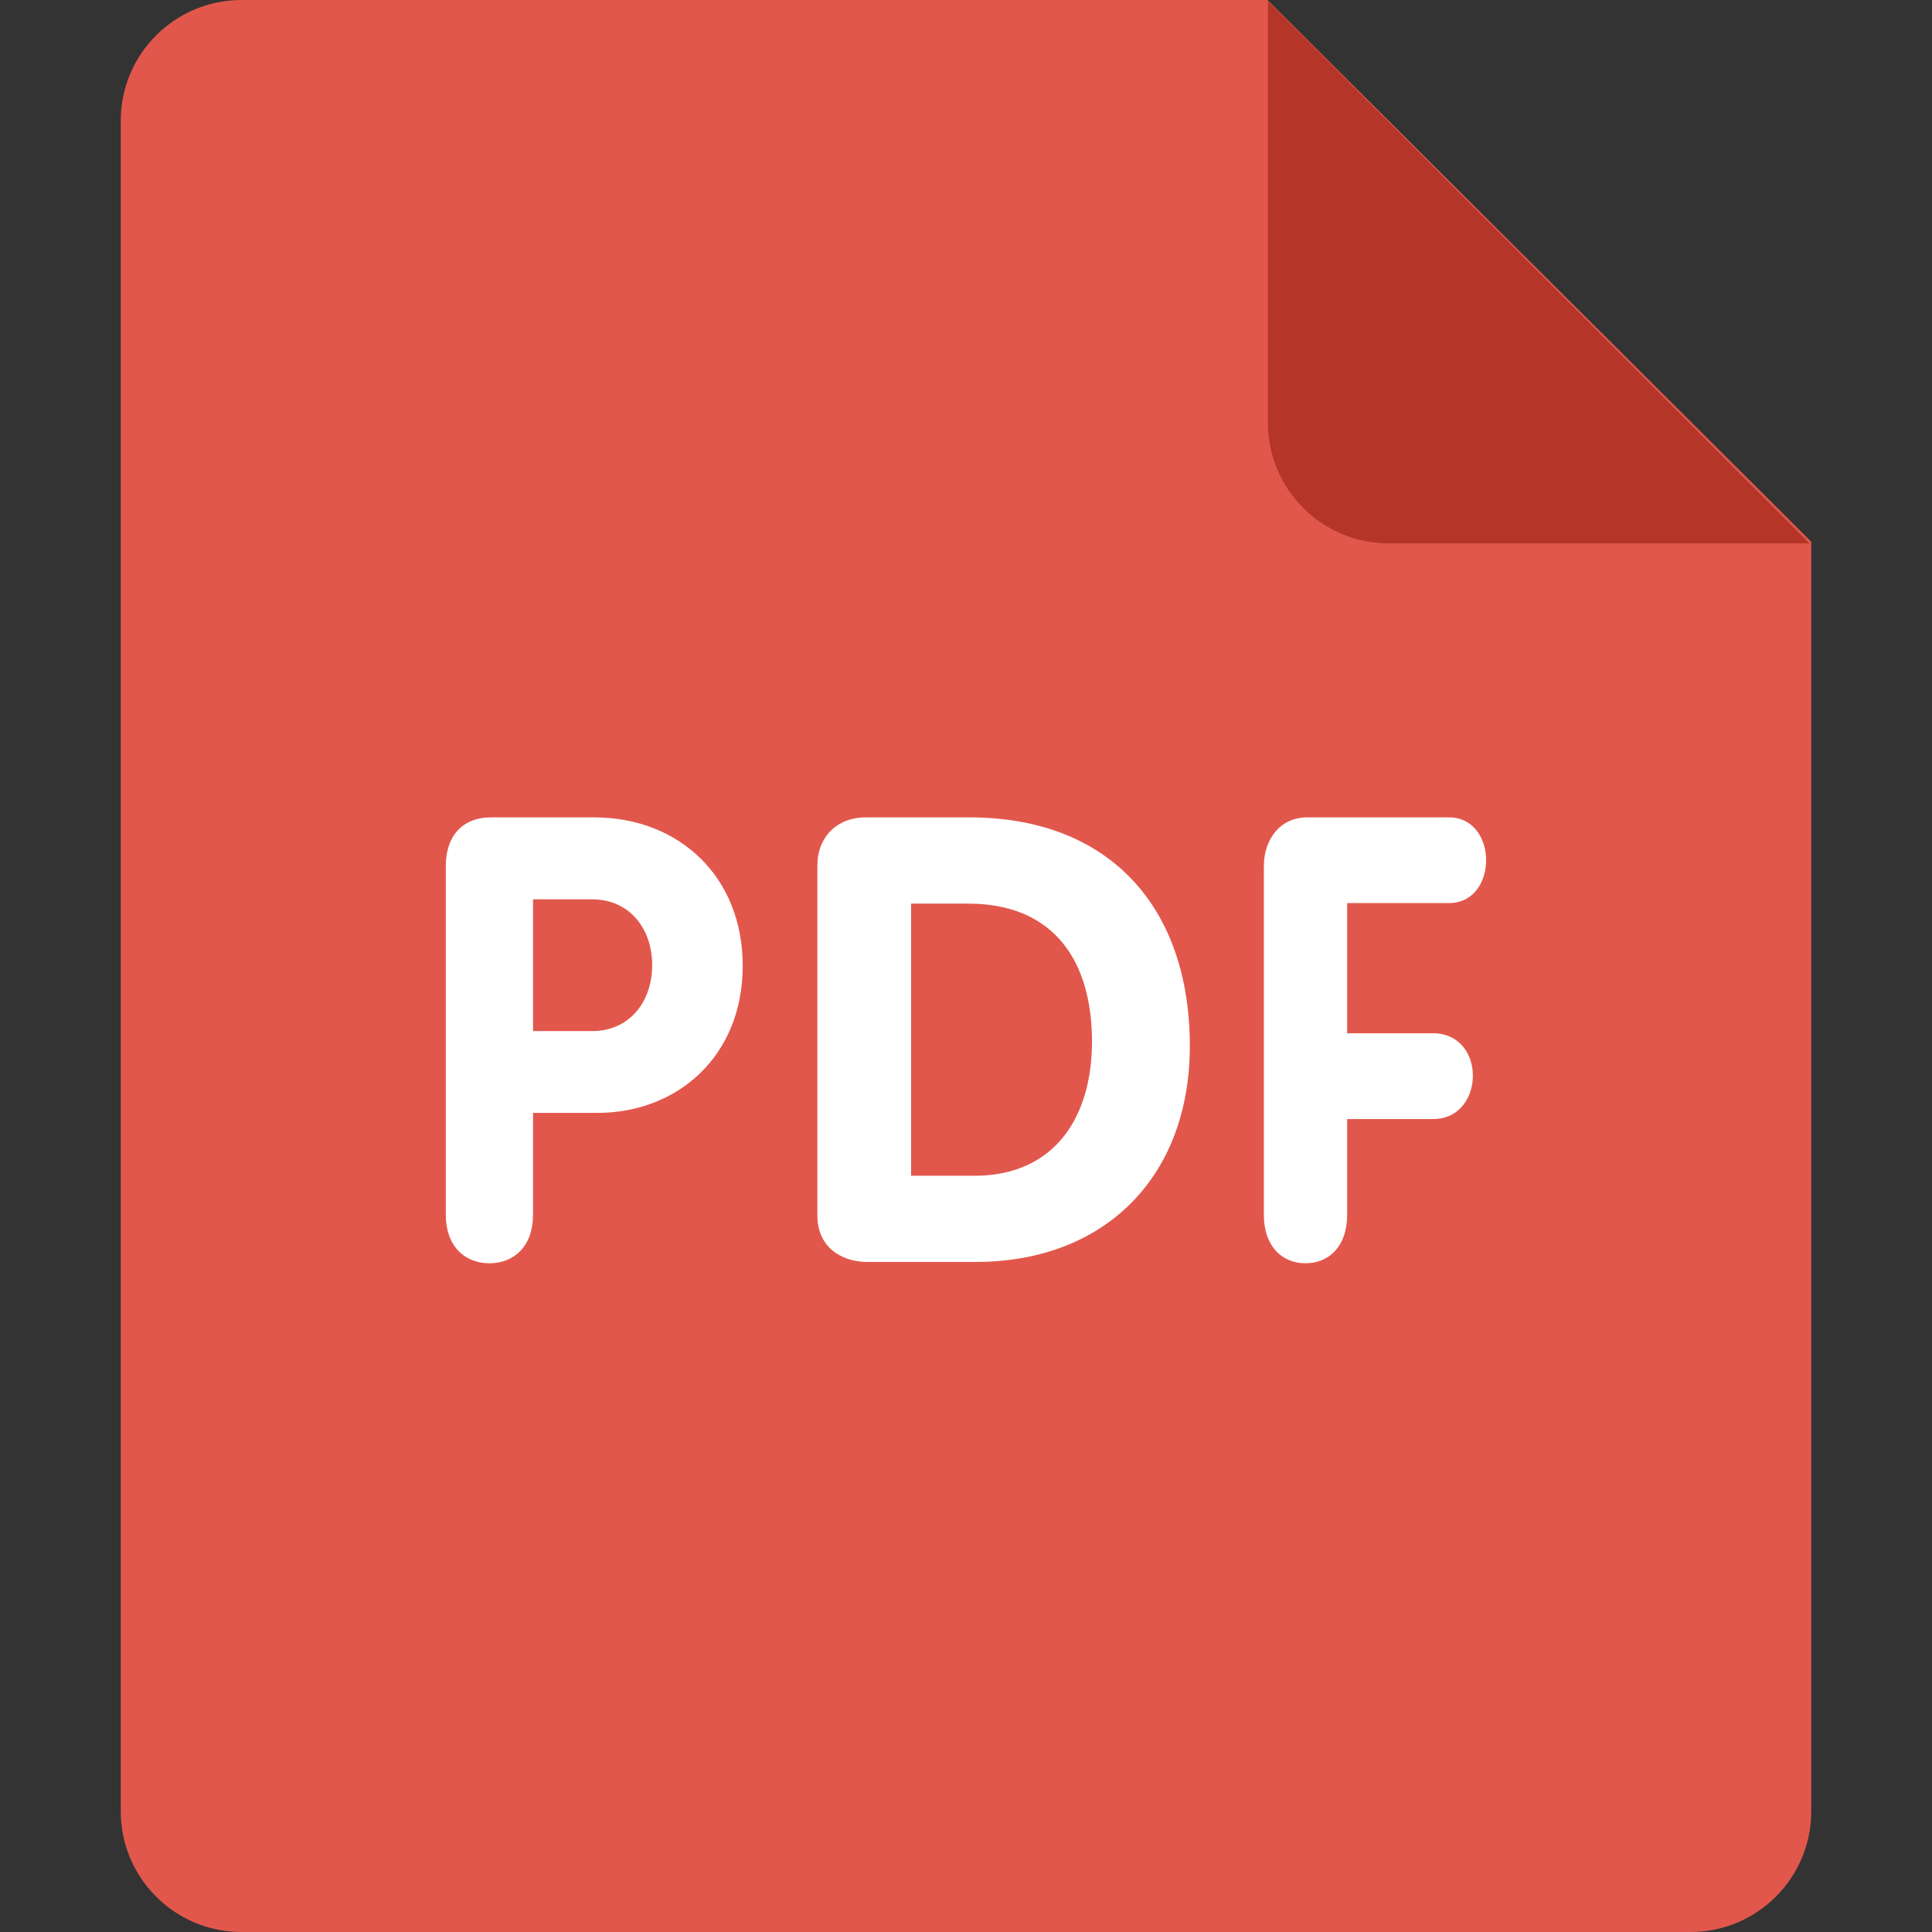 <svg width="28" height="28" viewBox="0 0 28 28" fill="none" xmlns="http://www.w3.org/2000/svg">
<rect x="0" y="0" width="28" height="28" fill="#333333" stroke="none"/>
<path d="M3.5 0H18.369L26.25 7.851V26.25C26.25 27.217 25.466 28 24.5 28H3.5C2.534 28 1.75 27.217 1.75 26.25V1.75C1.75 0.783 2.534 0 3.5 0Z" fill="#E2574C"/>
<path d="M26.225 7.875H20.125C19.159 7.875 18.375 7.091 18.375 6.125V0.017L26.225 7.875Z" fill="#B53629"/>
<path d="M21 13.088C21.362 13.088 21.538 12.773 21.538 12.468C21.538 12.152 21.354 11.846 21 11.846H18.944C18.542 11.846 18.317 12.18 18.317 12.547V17.606C18.317 18.057 18.574 18.308 18.921 18.308C19.266 18.308 19.524 18.057 19.524 17.606V16.218H20.768C21.154 16.218 21.346 15.902 21.346 15.588C21.346 15.28 21.154 14.975 20.768 14.975H19.524V13.088H21ZM14.049 11.846H12.544C12.136 11.846 11.846 12.127 11.846 12.543V17.611C11.846 18.128 12.263 18.289 12.561 18.289H14.14C16.009 18.289 17.244 17.058 17.244 15.158C17.243 13.149 16.081 11.846 14.049 11.846ZM14.121 17.04H13.204V13.096H14.031C15.282 13.096 15.826 13.936 15.826 15.096C15.826 16.181 15.292 17.04 14.121 17.04ZM8.609 11.846H7.118C6.696 11.846 6.461 12.124 6.461 12.547V17.606C6.461 18.057 6.731 18.308 7.093 18.308C7.455 18.308 7.725 18.057 7.725 17.606V16.129H8.659C9.813 16.129 10.764 15.312 10.764 13.996C10.764 12.709 9.846 11.846 8.609 11.846ZM8.584 14.943H7.725V13.034H8.584C9.114 13.034 9.452 13.448 9.452 13.989C9.451 14.528 9.114 14.943 8.584 14.943Z" fill="white"/>
</svg>
